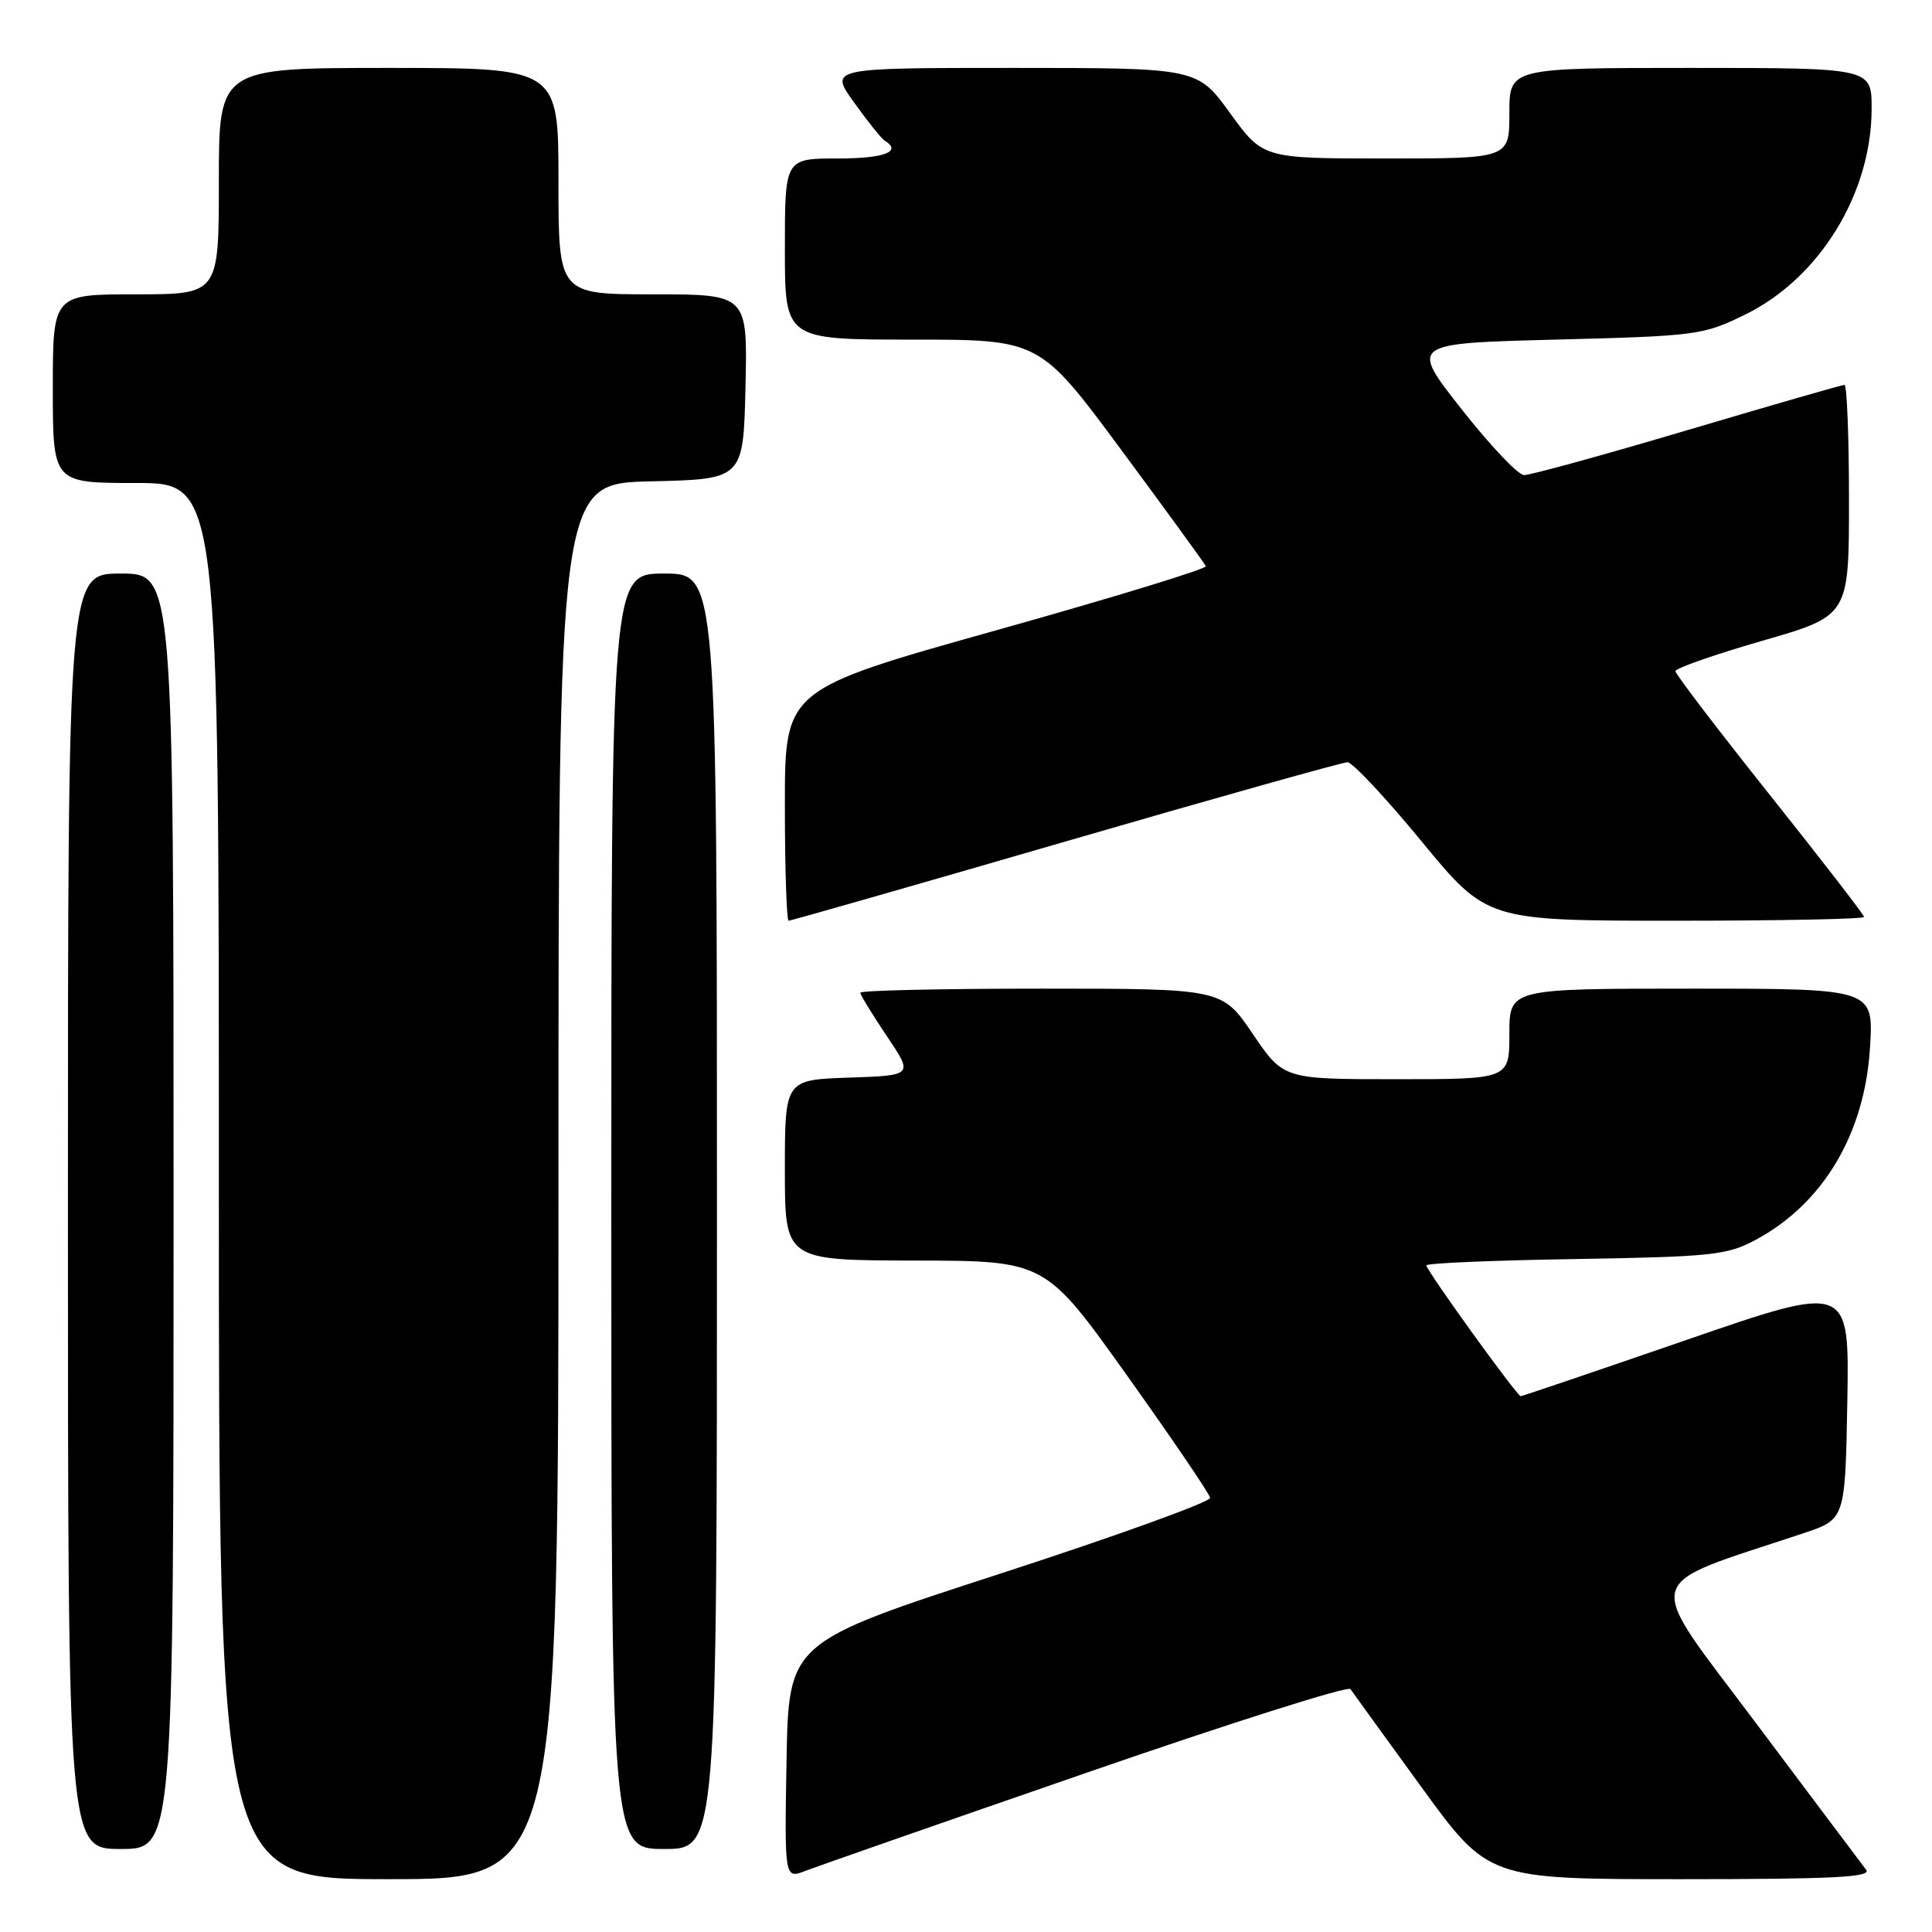<?xml version="1.0" encoding="UTF-8" standalone="no"?>
<!DOCTYPE svg PUBLIC "-//W3C//DTD SVG 1.1//EN" "http://www.w3.org/Graphics/SVG/1.1/DTD/svg11.dtd" >
<svg xmlns="http://www.w3.org/2000/svg" xmlns:xlink="http://www.w3.org/1999/xlink" version="1.1" viewBox="0 0 256 256">
 <g >
 <path fill="currentColor"
d=" M 74.00 156.53 C 74.00 64.06 74.00 64.06 86.25 63.78 C 98.50 63.50 98.50 63.50 98.78 51.25 C 99.06 39.00 99.06 39.00 86.53 39.00 C 74.00 39.00 74.00 39.00 74.00 24.00 C 74.00 9.00 74.00 9.00 51.50 9.00 C 29.00 9.00 29.00 9.00 29.00 24.00 C 29.00 39.00 29.00 39.00 18.00 39.00 C 7.00 39.00 7.00 39.00 7.00 51.50 C 7.00 64.00 7.00 64.00 18.00 64.00 C 29.00 64.00 29.00 64.00 29.00 156.50 C 29.00 249.00 29.00 249.00 51.50 249.00 C 74.00 249.00 74.00 249.00 74.00 156.53 Z  M 143.94 234.91 C 162.88 228.35 178.63 223.36 178.94 223.81 C 179.25 224.26 183.49 230.12 188.36 236.82 C 197.22 249.00 197.22 249.00 222.73 249.00 C 242.99 249.00 248.04 248.74 247.27 247.75 C 246.74 247.06 240.18 238.33 232.69 228.34 C 217.62 208.21 217.06 210.47 239.00 203.15 C 244.50 201.31 244.50 201.31 244.78 185.70 C 245.05 170.10 245.05 170.10 223.46 177.55 C 211.58 181.65 201.70 185.00 201.50 185.00 C 201.02 185.00 189.00 168.34 189.00 167.67 C 189.00 167.38 197.89 167.00 208.75 166.83 C 226.81 166.53 228.85 166.31 232.59 164.31 C 241.59 159.50 247.11 150.21 247.79 138.75 C 248.26 131.00 248.26 131.00 224.13 131.00 C 200.00 131.00 200.00 131.00 200.00 137.00 C 200.00 143.00 200.00 143.00 185.04 143.00 C 170.07 143.00 170.07 143.00 166.00 137.00 C 161.93 131.00 161.93 131.00 137.96 131.00 C 124.78 131.00 114.00 131.24 114.00 131.54 C 114.00 131.84 115.58 134.42 117.51 137.29 C 121.02 142.50 121.02 142.50 112.51 142.79 C 104.00 143.08 104.00 143.08 104.00 155.04 C 104.00 167.00 104.00 167.00 121.25 167.03 C 138.50 167.06 138.50 167.06 149.35 182.28 C 155.32 190.65 160.27 197.94 160.35 198.47 C 160.43 199.00 147.90 203.53 132.50 208.53 C 104.50 217.62 104.50 217.62 104.22 233.29 C 103.95 248.97 103.95 248.97 106.72 247.90 C 108.25 247.31 125.00 241.46 143.94 234.91 Z  M 23.00 160.50 C 23.00 76.00 23.00 76.00 16.00 76.00 C 9.00 76.00 9.00 76.00 9.00 160.50 C 9.00 245.00 9.00 245.00 16.00 245.00 C 23.00 245.00 23.00 245.00 23.00 160.50 Z  M 95.00 160.50 C 95.00 76.00 95.00 76.00 88.00 76.00 C 81.00 76.00 81.00 76.00 81.00 160.50 C 81.00 245.00 81.00 245.00 88.00 245.00 C 95.00 245.00 95.00 245.00 95.00 160.50 Z  M 141.19 111.50 C 161.09 105.72 177.91 101.00 178.55 101.00 C 179.20 101.00 183.63 105.72 188.38 111.50 C 197.03 122.00 197.03 122.00 222.02 122.00 C 235.76 122.00 247.00 121.78 247.00 121.50 C 247.00 121.23 241.38 113.95 234.50 105.32 C 227.63 96.69 222.00 89.32 222.00 88.93 C 222.00 88.55 227.17 86.74 233.50 84.91 C 245.00 81.60 245.00 81.60 245.00 66.30 C 245.00 57.88 244.73 51.00 244.40 51.00 C 244.07 51.00 234.70 53.70 223.58 57.00 C 212.46 60.30 202.72 62.98 201.93 62.95 C 201.14 62.93 197.42 58.99 193.65 54.20 C 186.81 45.50 186.81 45.50 206.15 45.00 C 224.90 44.52 225.68 44.41 231.29 41.66 C 241.13 36.82 248.00 25.61 248.00 14.37 C 248.00 9.00 248.00 9.00 224.00 9.00 C 200.00 9.00 200.00 9.00 200.00 15.00 C 200.00 21.00 200.00 21.00 183.67 21.00 C 167.35 21.00 167.35 21.00 163.00 15.00 C 158.65 9.00 158.65 9.00 134.26 9.00 C 109.88 9.00 109.88 9.00 113.17 13.58 C 114.98 16.10 116.80 18.38 117.23 18.64 C 119.58 20.09 117.19 21.00 111.00 21.00 C 104.00 21.00 104.00 21.00 104.00 33.00 C 104.00 45.00 104.00 45.00 120.88 45.00 C 137.76 45.00 137.76 45.00 148.63 59.69 C 154.61 67.77 159.62 74.67 159.78 75.02 C 159.93 75.37 147.44 79.19 132.03 83.51 C 104.00 91.37 104.00 91.37 104.00 106.69 C 104.00 115.11 104.23 122.00 104.50 122.00 C 104.78 122.00 121.29 117.28 141.19 111.50 Z "/>
</g>
</svg>